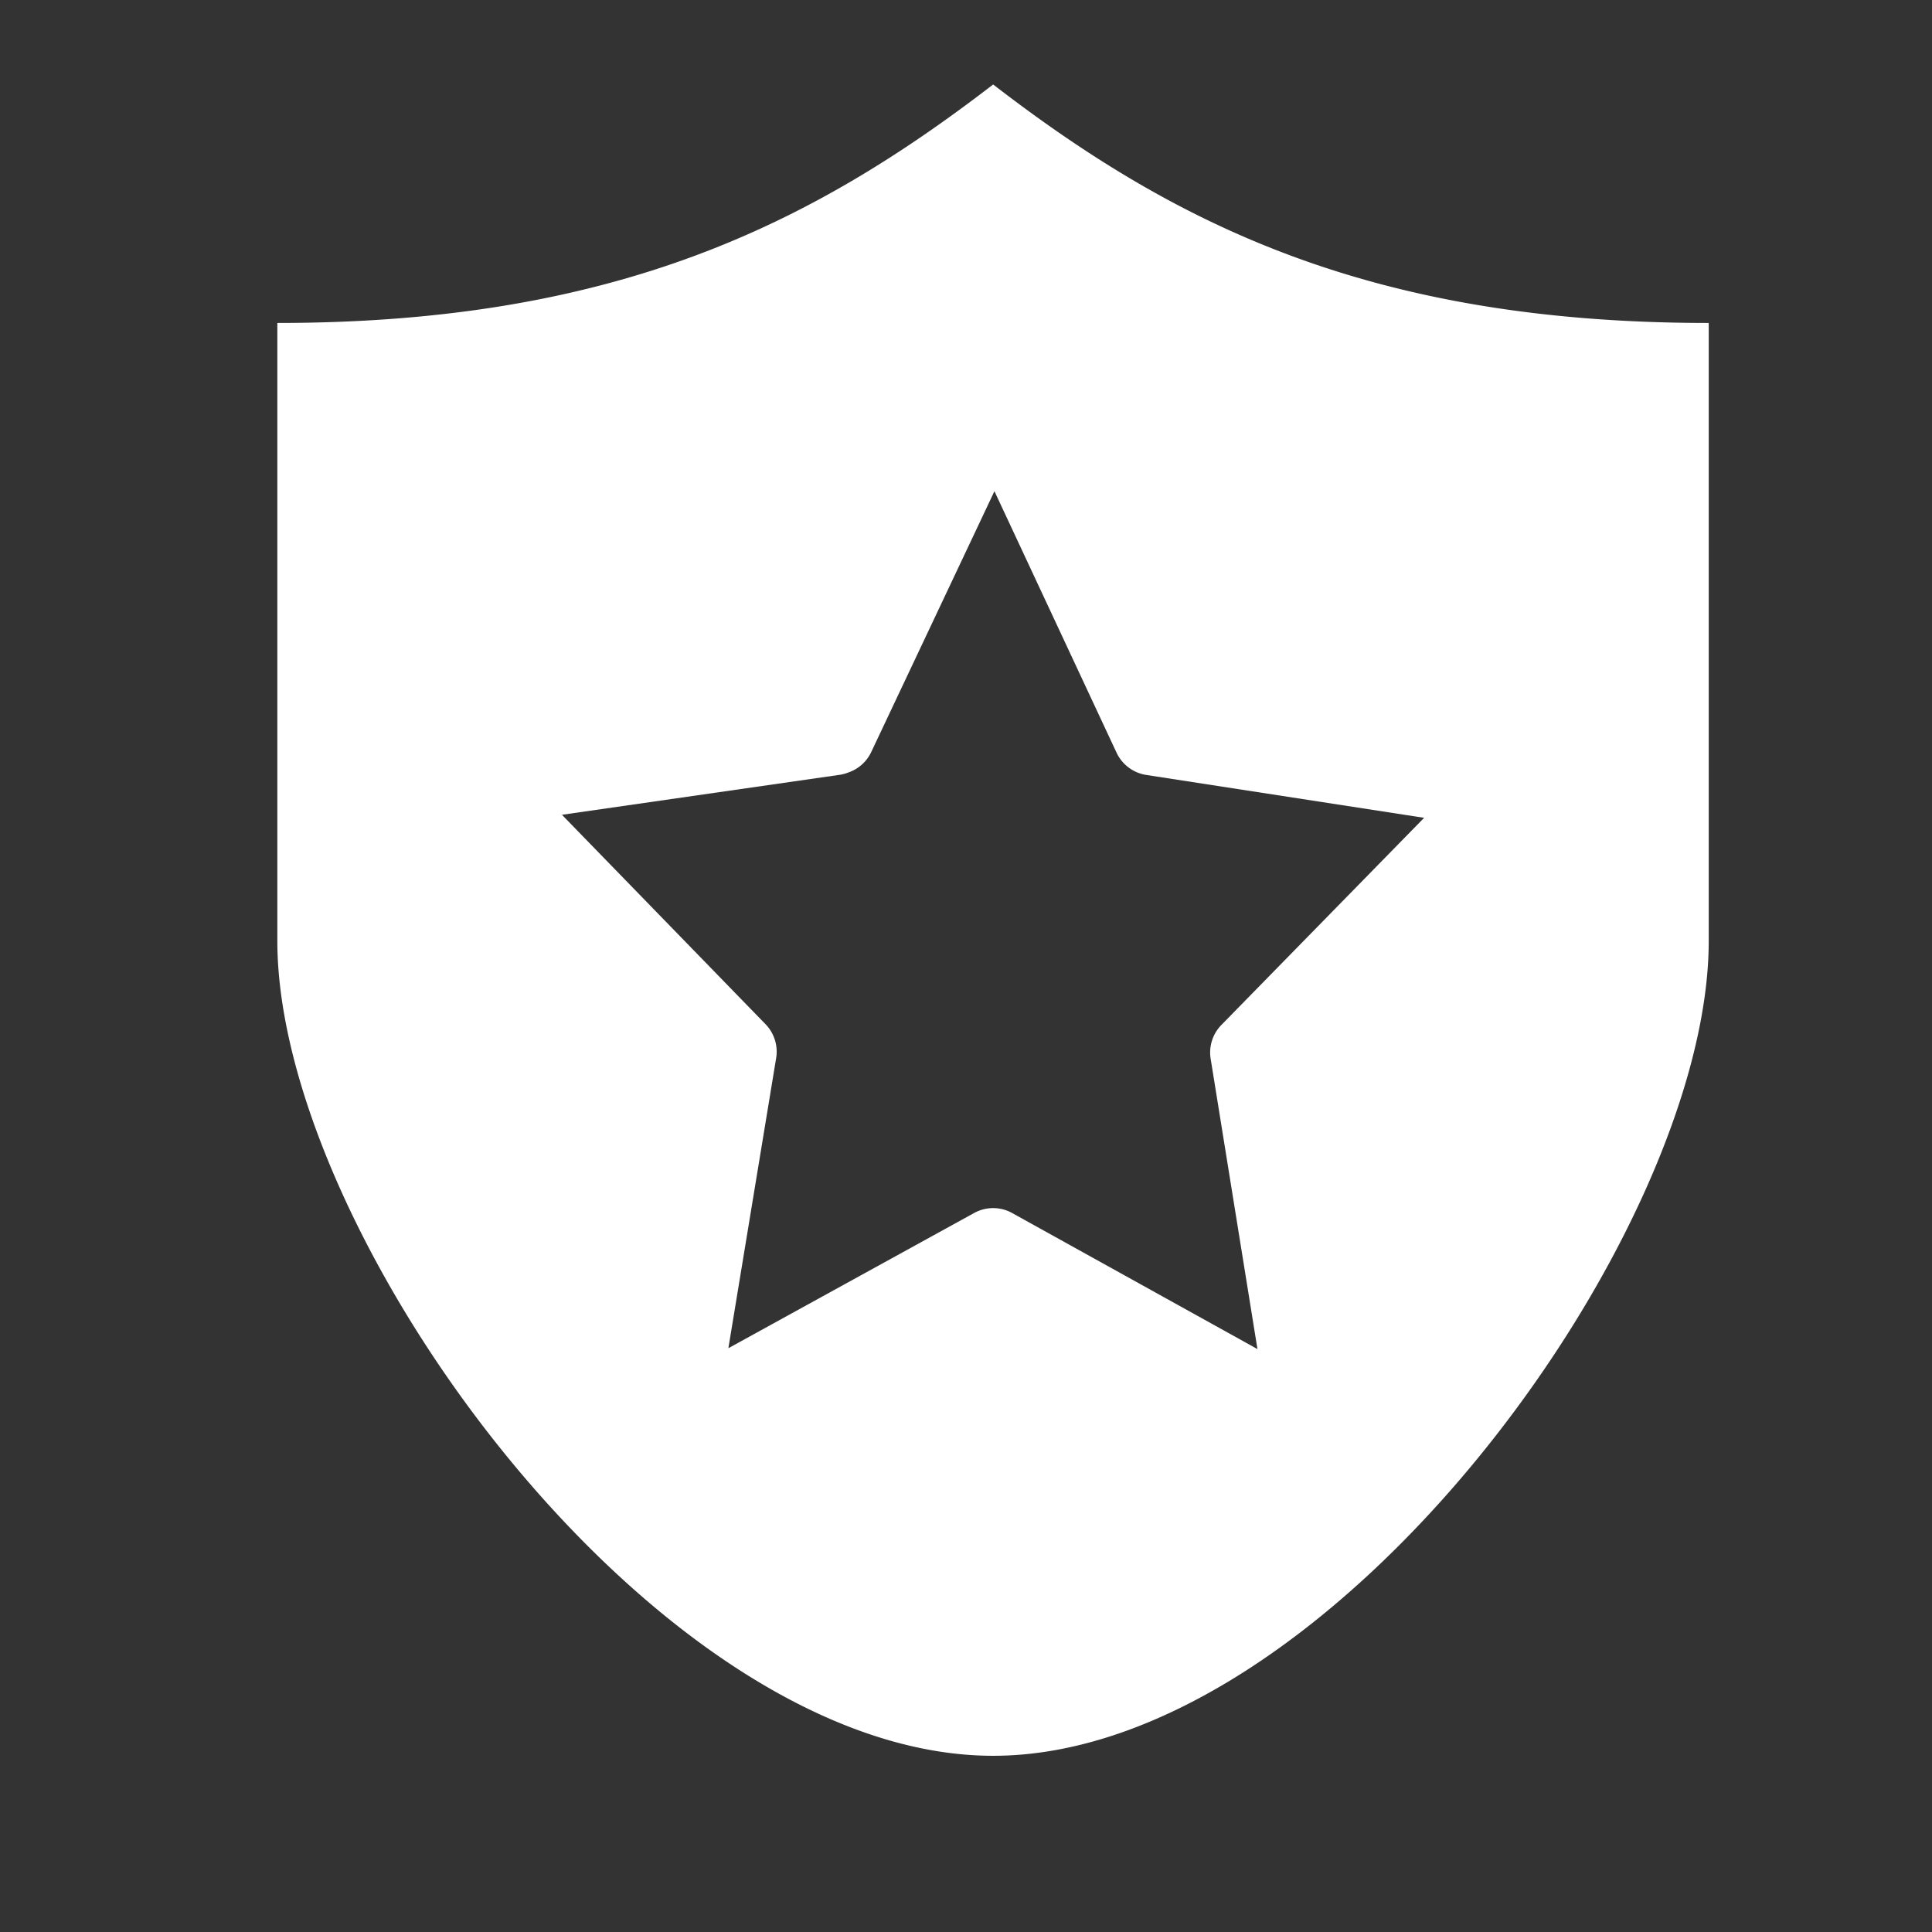 <svg t="1721288607814" class="icon" viewBox="0 0 1024 1024" version="1.1" xmlns="http://www.w3.org/2000/svg" p-id="20868" width="48" height="48"><rect x="0" y="0" width="1024" height="1024" fill="#333333" stroke="none"/><path d="M526.384 44.775c-96.774 74.518-200.945 126.399-379.387 126.399v327.506c0 156.185 200.835 431.927 379.387 431.927 178.578 0 379.275-275.741 379.275-431.927V171.174c-178.552 0-282.61-51.881-379.275-126.399z m120.966 498.486c-4.612 4.719-6.747 11.38-5.679 17.919l24.805 153.857-129.97-72.084c-6.262-3.505-13.906-3.505-20.189-0.043l-130.266 71.669 25.33-153.8a20.933 20.933 0 0 0-5.636-17.937L297.845 431.854l147.61-21.245a20.81 20.81 0 0 0 4.205-1.19 20.788 20.788 0 0 0 12.113-10.834l65.299-138.24 64.733 138.598a20.916 20.916 0 0 0 15.745 11.795L754.812 433.458 647.35 543.261z" p-id="20869" fill="#fff"></path></svg>